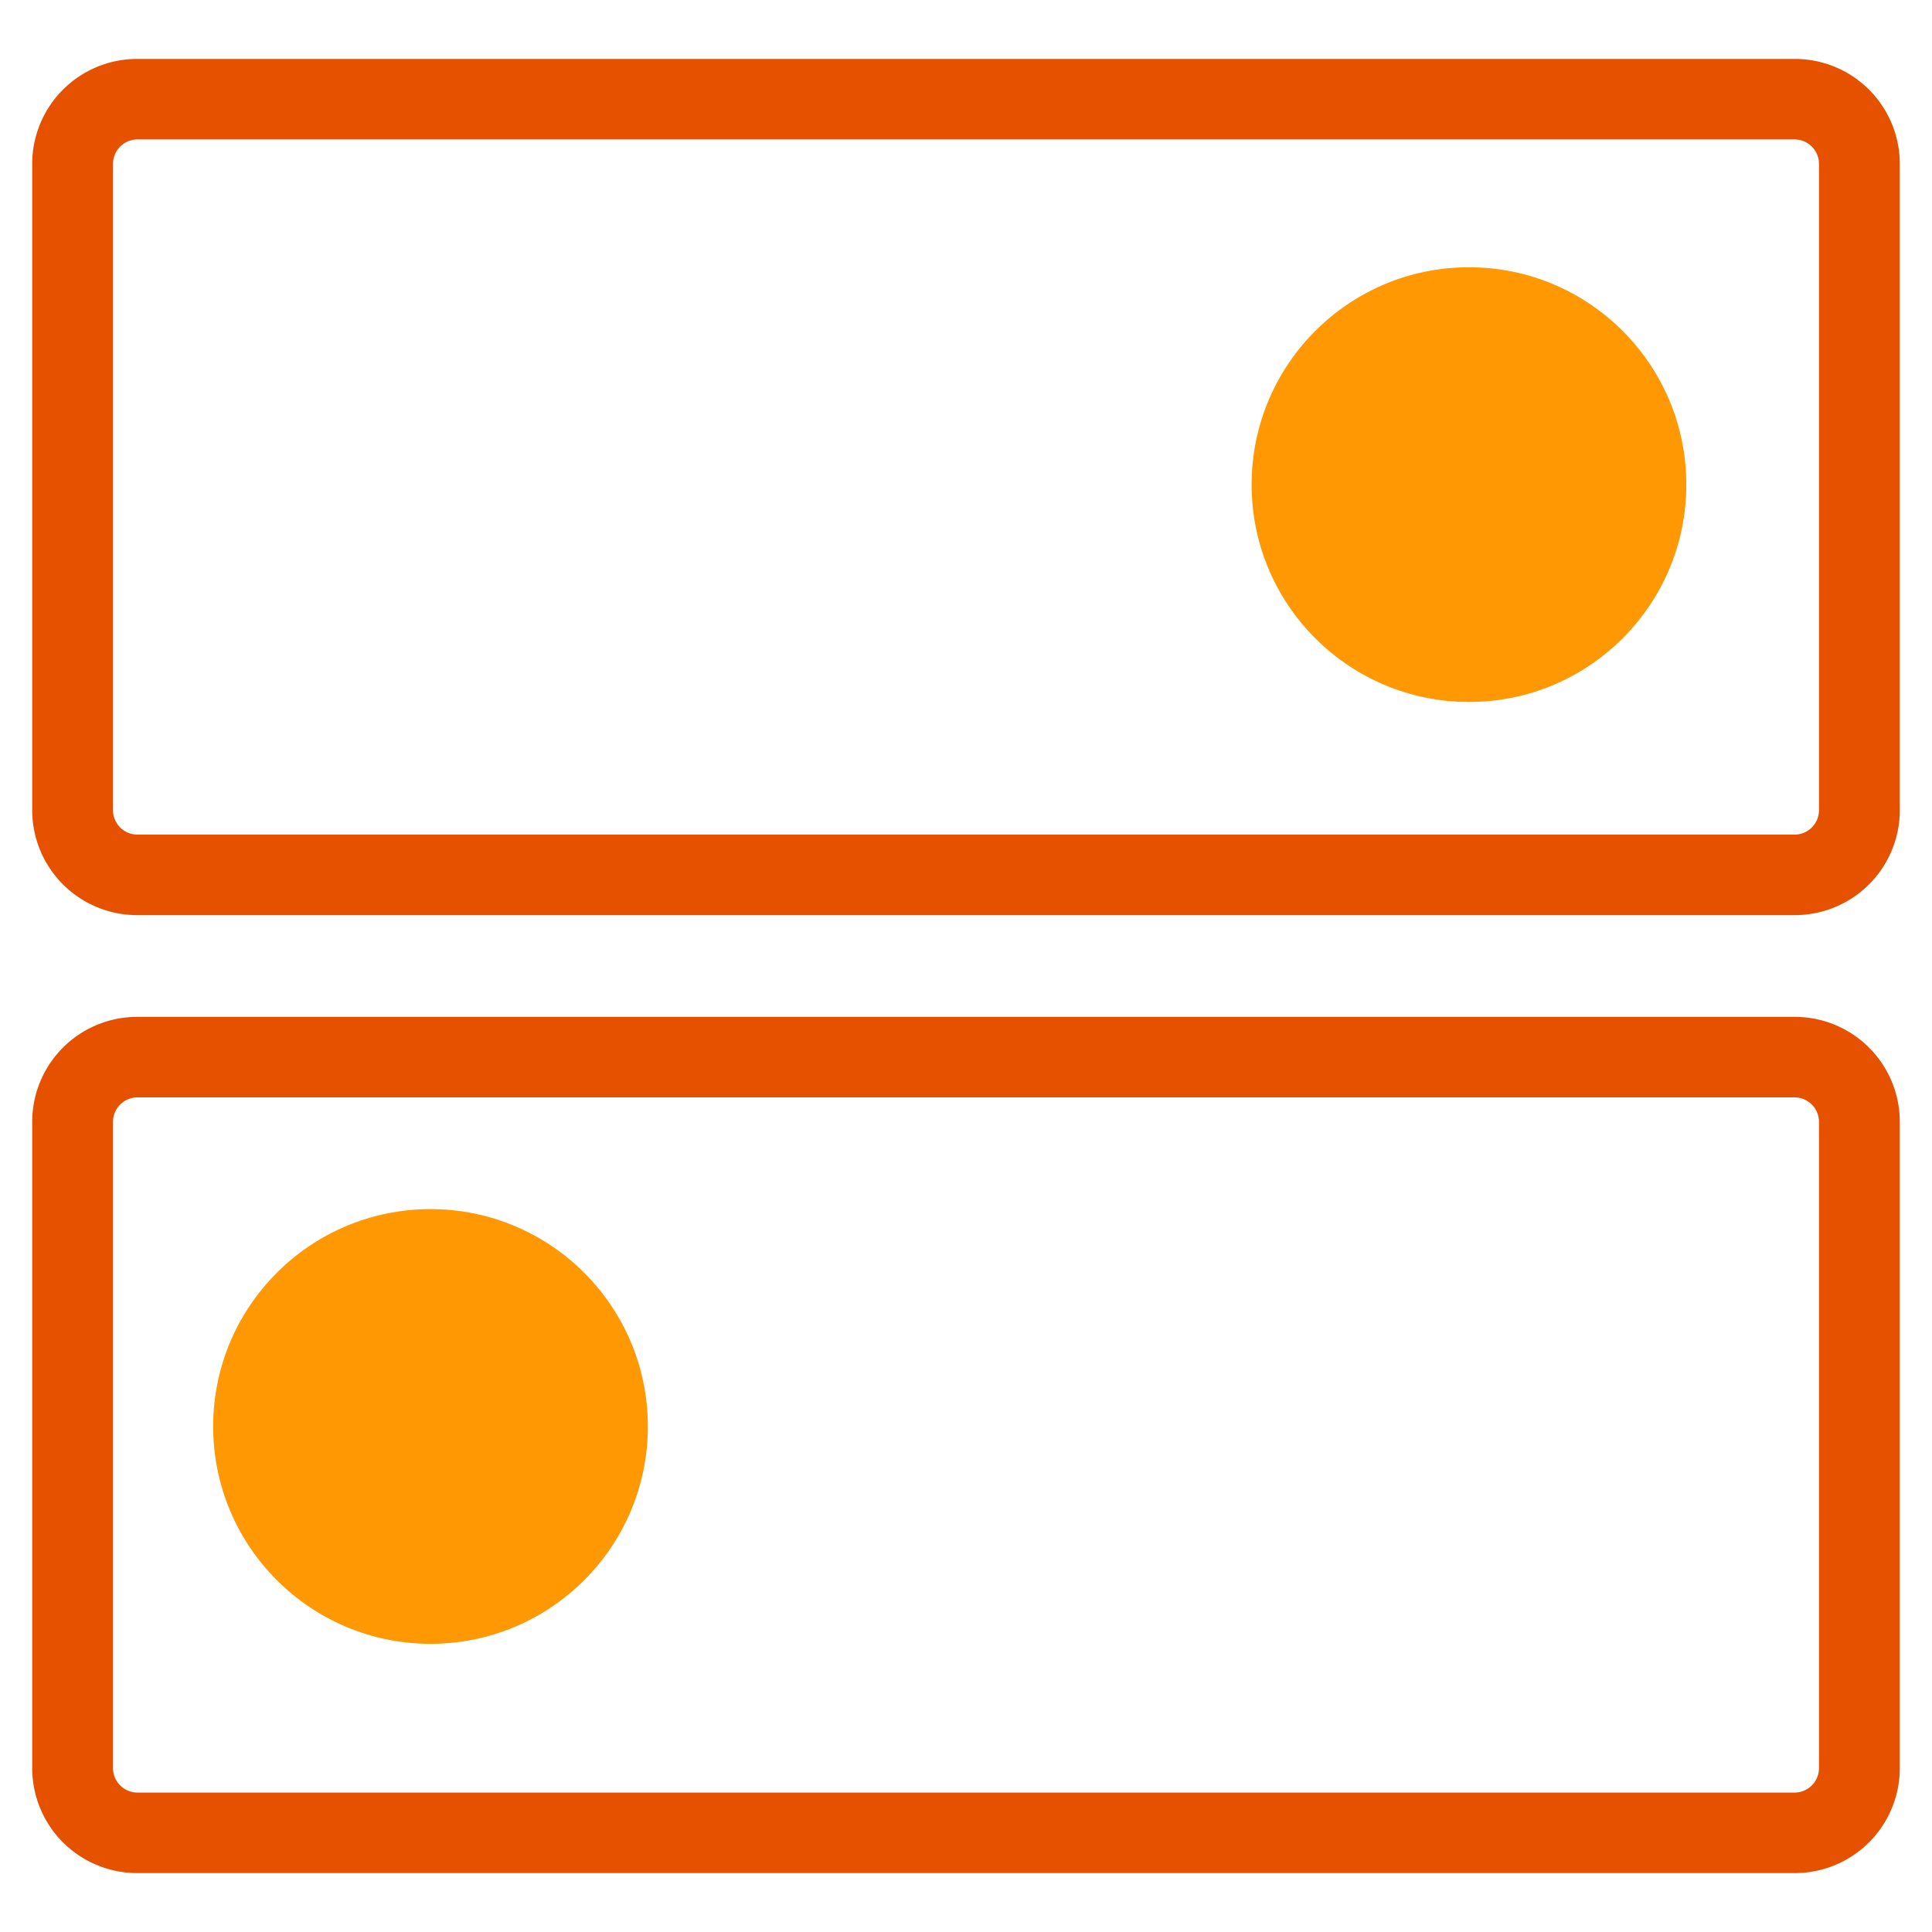 <svg id="Layer_1" data-name="Layer 1" xmlns="http://www.w3.org/2000/svg" viewBox="0 0 60 60"><defs><style>.cls-1{fill:#e65100;}.cls-2{fill:#ff9802;}</style></defs><path class="cls-1" d="M55.74,28.42H4.26A3.26,3.26,0,0,1,1,25.17V5.08A3.26,3.26,0,0,1,4.26,1.83H55.74A3.26,3.26,0,0,1,59,5.08V25.17A3.26,3.26,0,0,1,55.74,28.42ZM4.26,4.33a.76.76,0,0,0-.75.75V25.17a.76.76,0,0,0,.75.75H55.74a.76.76,0,0,0,.75-.75V5.08a.76.76,0,0,0-.75-.75Z"/><path class="cls-1" d="M55.74,58.17H4.26A3.26,3.26,0,0,1,1,54.92V34.83a3.26,3.26,0,0,1,3.25-3.25H55.74A3.26,3.26,0,0,1,59,34.83V54.92A3.26,3.26,0,0,1,55.74,58.17ZM4.26,34.08a.76.76,0,0,0-.75.75V54.92a.76.76,0,0,0,.75.75H55.74a.76.76,0,0,0,.75-.75V34.83a.76.76,0,0,0-.75-.75Z"/><circle class="cls-2" cx="45.62" cy="15.05" r="6.75"/><circle class="cls-2" cx="13.37" cy="44.3" r="6.75"/></svg>